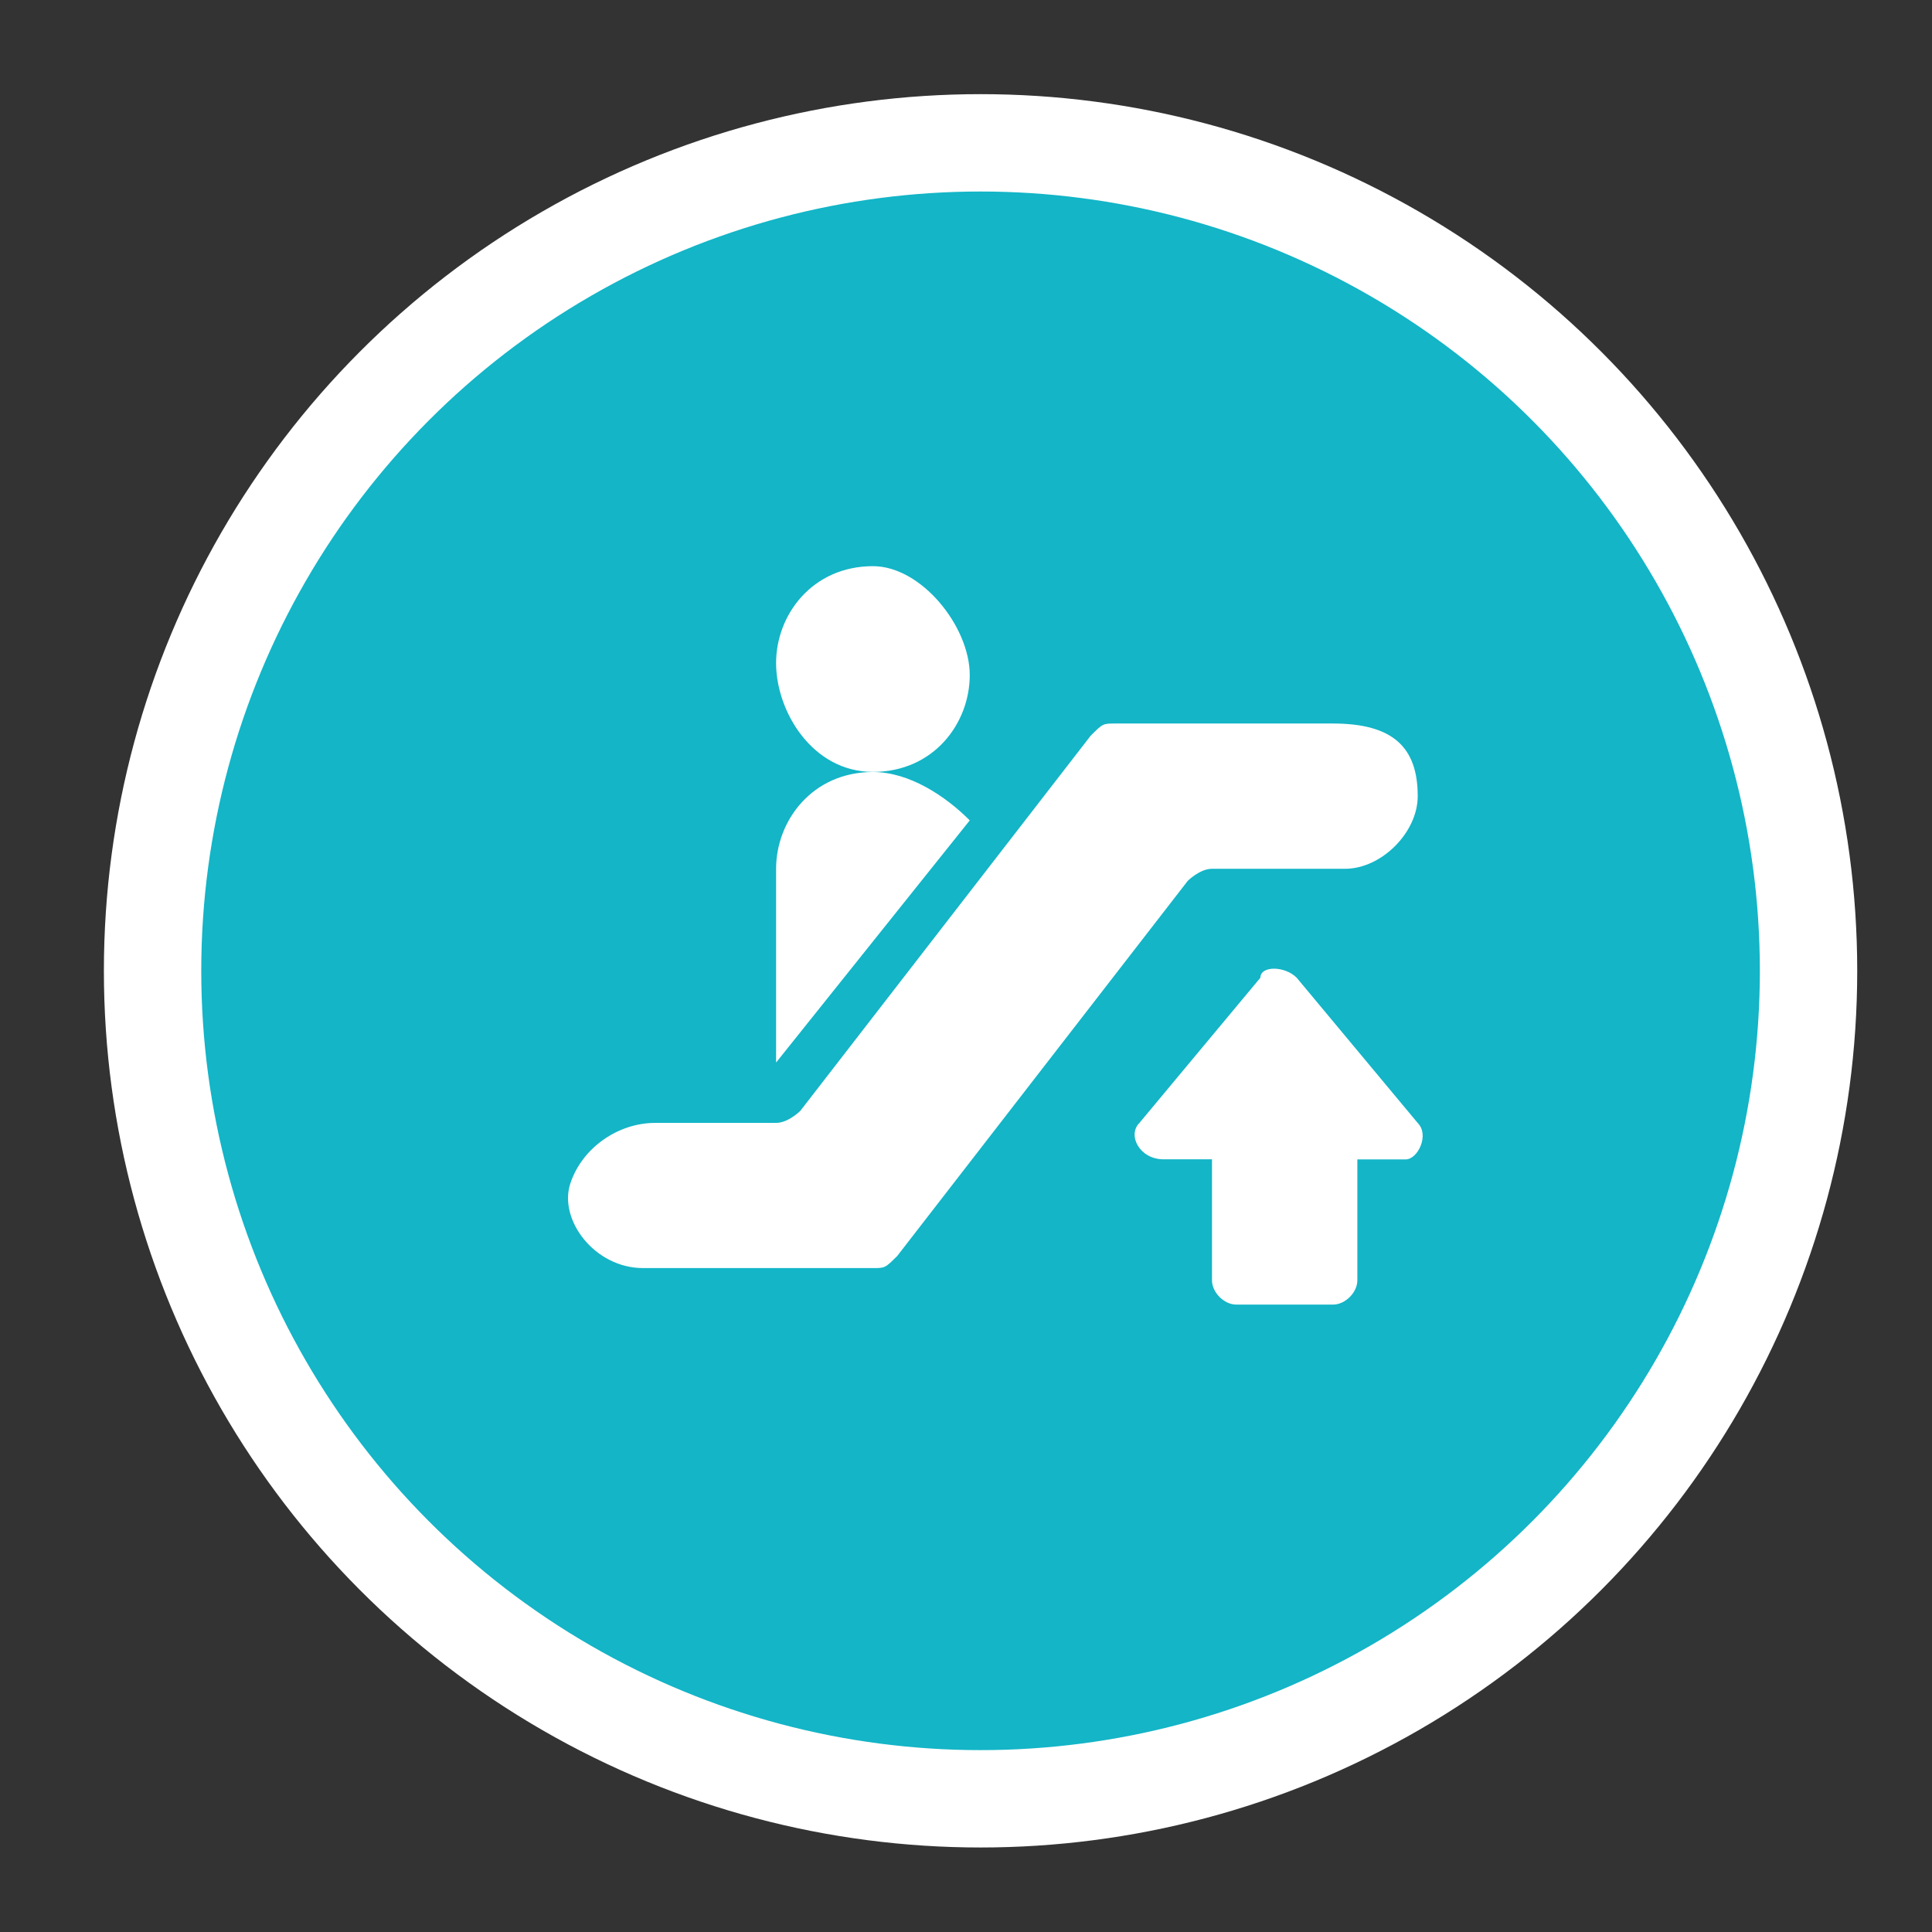 <?xml version="1.0" encoding="utf-8"?>
<!-- Generator: Adobe Illustrator 23.0.1, SVG Export Plug-In . SVG Version: 6.00 Build 0)  -->
<svg version="1.1" id="Layer_1" xmlns="http://www.w3.org/2000/svg" xmlns:xlink="http://www.w3.org/1999/xlink" x="0px" y="0px"
	 width="19.843px" height="19.843px" viewBox="0 0 19.843 19.843" enable-background="new 0 0 19.843 19.843" xml:space="preserve">
<rect x="0" y="0" width="19.843" height="19.843" fill="#333333" stroke="none"/>
<circle fill="#13B5C7" stroke="#FFFFFF" stroke-miterlimit="10" cx="10.071" cy="9.971" r="8.504"/>
<g>
	<g>
		<g>
			<path fill="#FFFFFF" d="M14.561,11.534l-1.243-1.492c-0.124-0.124-0.373-0.124-0.373,0l-1.243,1.492
				c-0.124,0.124,0,0.373,0.249,0.373h0.497v1.243c0,0.124,0.124,0.249,0.249,0.249h0.995c0.124,0,0.249-0.124,0.249-0.249v-1.242
				h0.497C14.561,11.907,14.684,11.658,14.561,11.534z"/>
		</g>
	</g>
	<g>
		<g>
			<path fill="#FFFFFF" d="M8.966,5.815c-0.621,0-0.995,0.497-0.995,0.995s0.373,1.118,0.995,1.118S9.96,7.431,9.96,6.933
				S9.463,5.815,8.966,5.815z"/>
		</g>
	</g>
	<g>
		<g>
			<path fill="#FFFFFF" d="M13.69,7.431h-2.238c-0.124,0-0.124,0-0.249,0.124L8.22,11.409c0,0-0.124,0.124-0.249,0.124H6.728
				c-0.373,0-0.746,0.249-0.87,0.621c-0.124,0.373,0.249,0.87,0.746,0.87h2.362c0.124,0,0.124,0,0.249-0.124l2.984-3.853
				c0,0,0.124-0.124,0.249-0.124h1.367c0.373,0,0.746-0.373,0.746-0.746l0,0C14.561,7.68,14.312,7.431,13.69,7.431z"/>
		</g>
	</g>
	<g>
		<g>
			<path fill="#FFFFFF" d="M8.966,7.929c-0.621,0-0.995,0.497-0.995,0.995v1.989l0,0L9.96,8.426
				C9.712,8.177,9.339,7.929,8.966,7.929z"/>
		</g>
	</g>
</g>
</svg>

